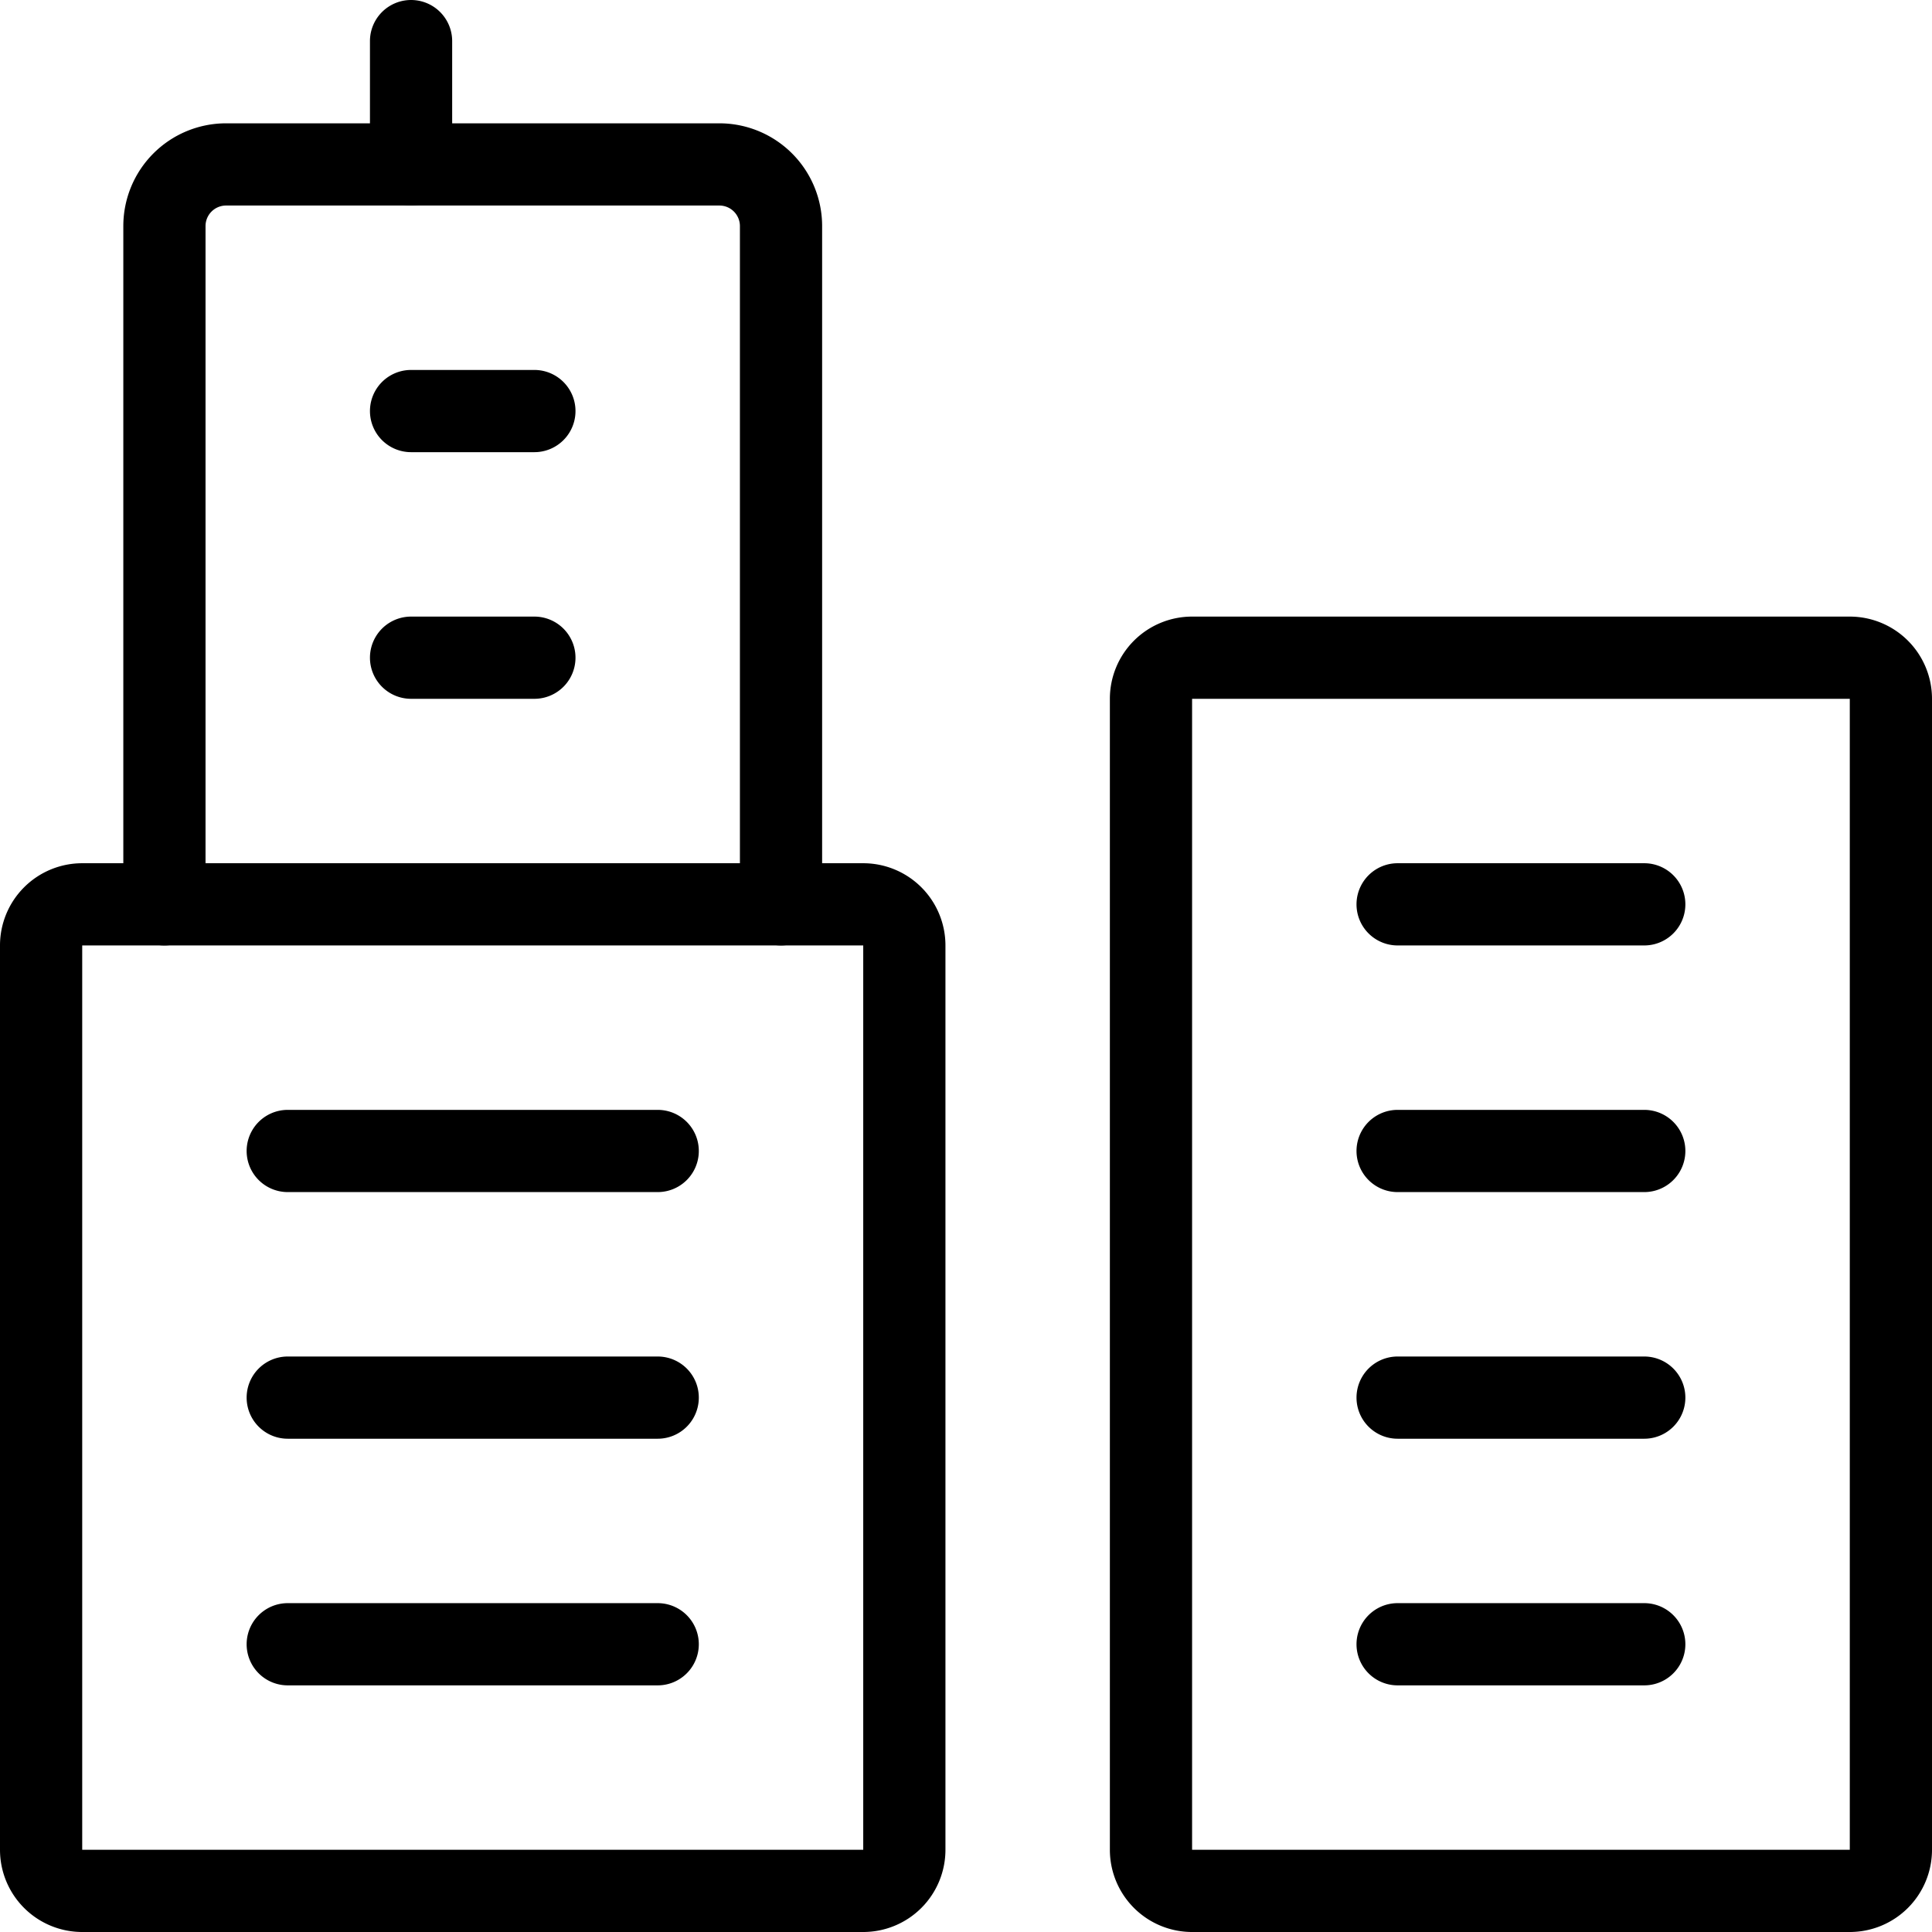 <svg xmlns="http://www.w3.org/2000/svg" viewBox="0 0 94 94"><g id="Layer_2" data-name="Layer 2"><g id="Layer_1-2" data-name="Layer 1"><g id="Building-Construction_Buildings_buildings" data-name="Building-Construction Buildings buildings"><g id="Group_38" data-name="Group 38"><g id="buildings"><path d="M90,94H58a4,4,0,0,1-4-4V34a4,4,0,0,1,4-4H90a4,4,0,0,1,4,4V90A4,4,0,0,1,90,94ZM58,34V90H90V34Z"/><path d="M42,94H4a4,4,0,0,1-4-4V46a4,4,0,0,1,4-4H42a4,4,0,0,1,4,4V90A4,4,0,0,1,42,94ZM4,46V90H42V46Z"/><path d="M38,46a2,2,0,0,1-2-2V11a1,1,0,0,0-1-1H11a1,1,0,0,0-1,1V44a2,2,0,0,1-4,0V11a5,5,0,0,1,5-5H35a5,5,0,0,1,5,5V44A2,2,0,0,1,38,46Z"/><path d="M20,10a2,2,0,0,1-2-2V2a2,2,0,0,1,4,0V8A2,2,0,0,1,20,10Z"/><path d="M26,34H20a2,2,0,0,1,0-4h6a2,2,0,0,1,0,4Z"/><path d="M26,22H20a2,2,0,0,1,0-4h6a2,2,0,0,1,0,4Z"/><path d="M32,58H14a2,2,0,0,1,0-4H32a2,2,0,0,1,0,4Z"/><path d="M32,70H14a2,2,0,0,1,0-4H32a2,2,0,0,1,0,4Z"/><path d="M32,82H14a2,2,0,0,1,0-4H32a2,2,0,0,1,0,4Z"/><path d="M80,58H68a2,2,0,0,1,0-4H80a2,2,0,0,1,0,4Z"/><path d="M80,46H68a2,2,0,0,1,0-4H80a2,2,0,0,1,0,4Z"/><path d="M80,70H68a2,2,0,0,1,0-4H80a2,2,0,0,1,0,4Z"/><path d="M80,82H68a2,2,0,0,1,0-4H80a2,2,0,0,1,0,4Z"/></g></g></g></g></g></svg>